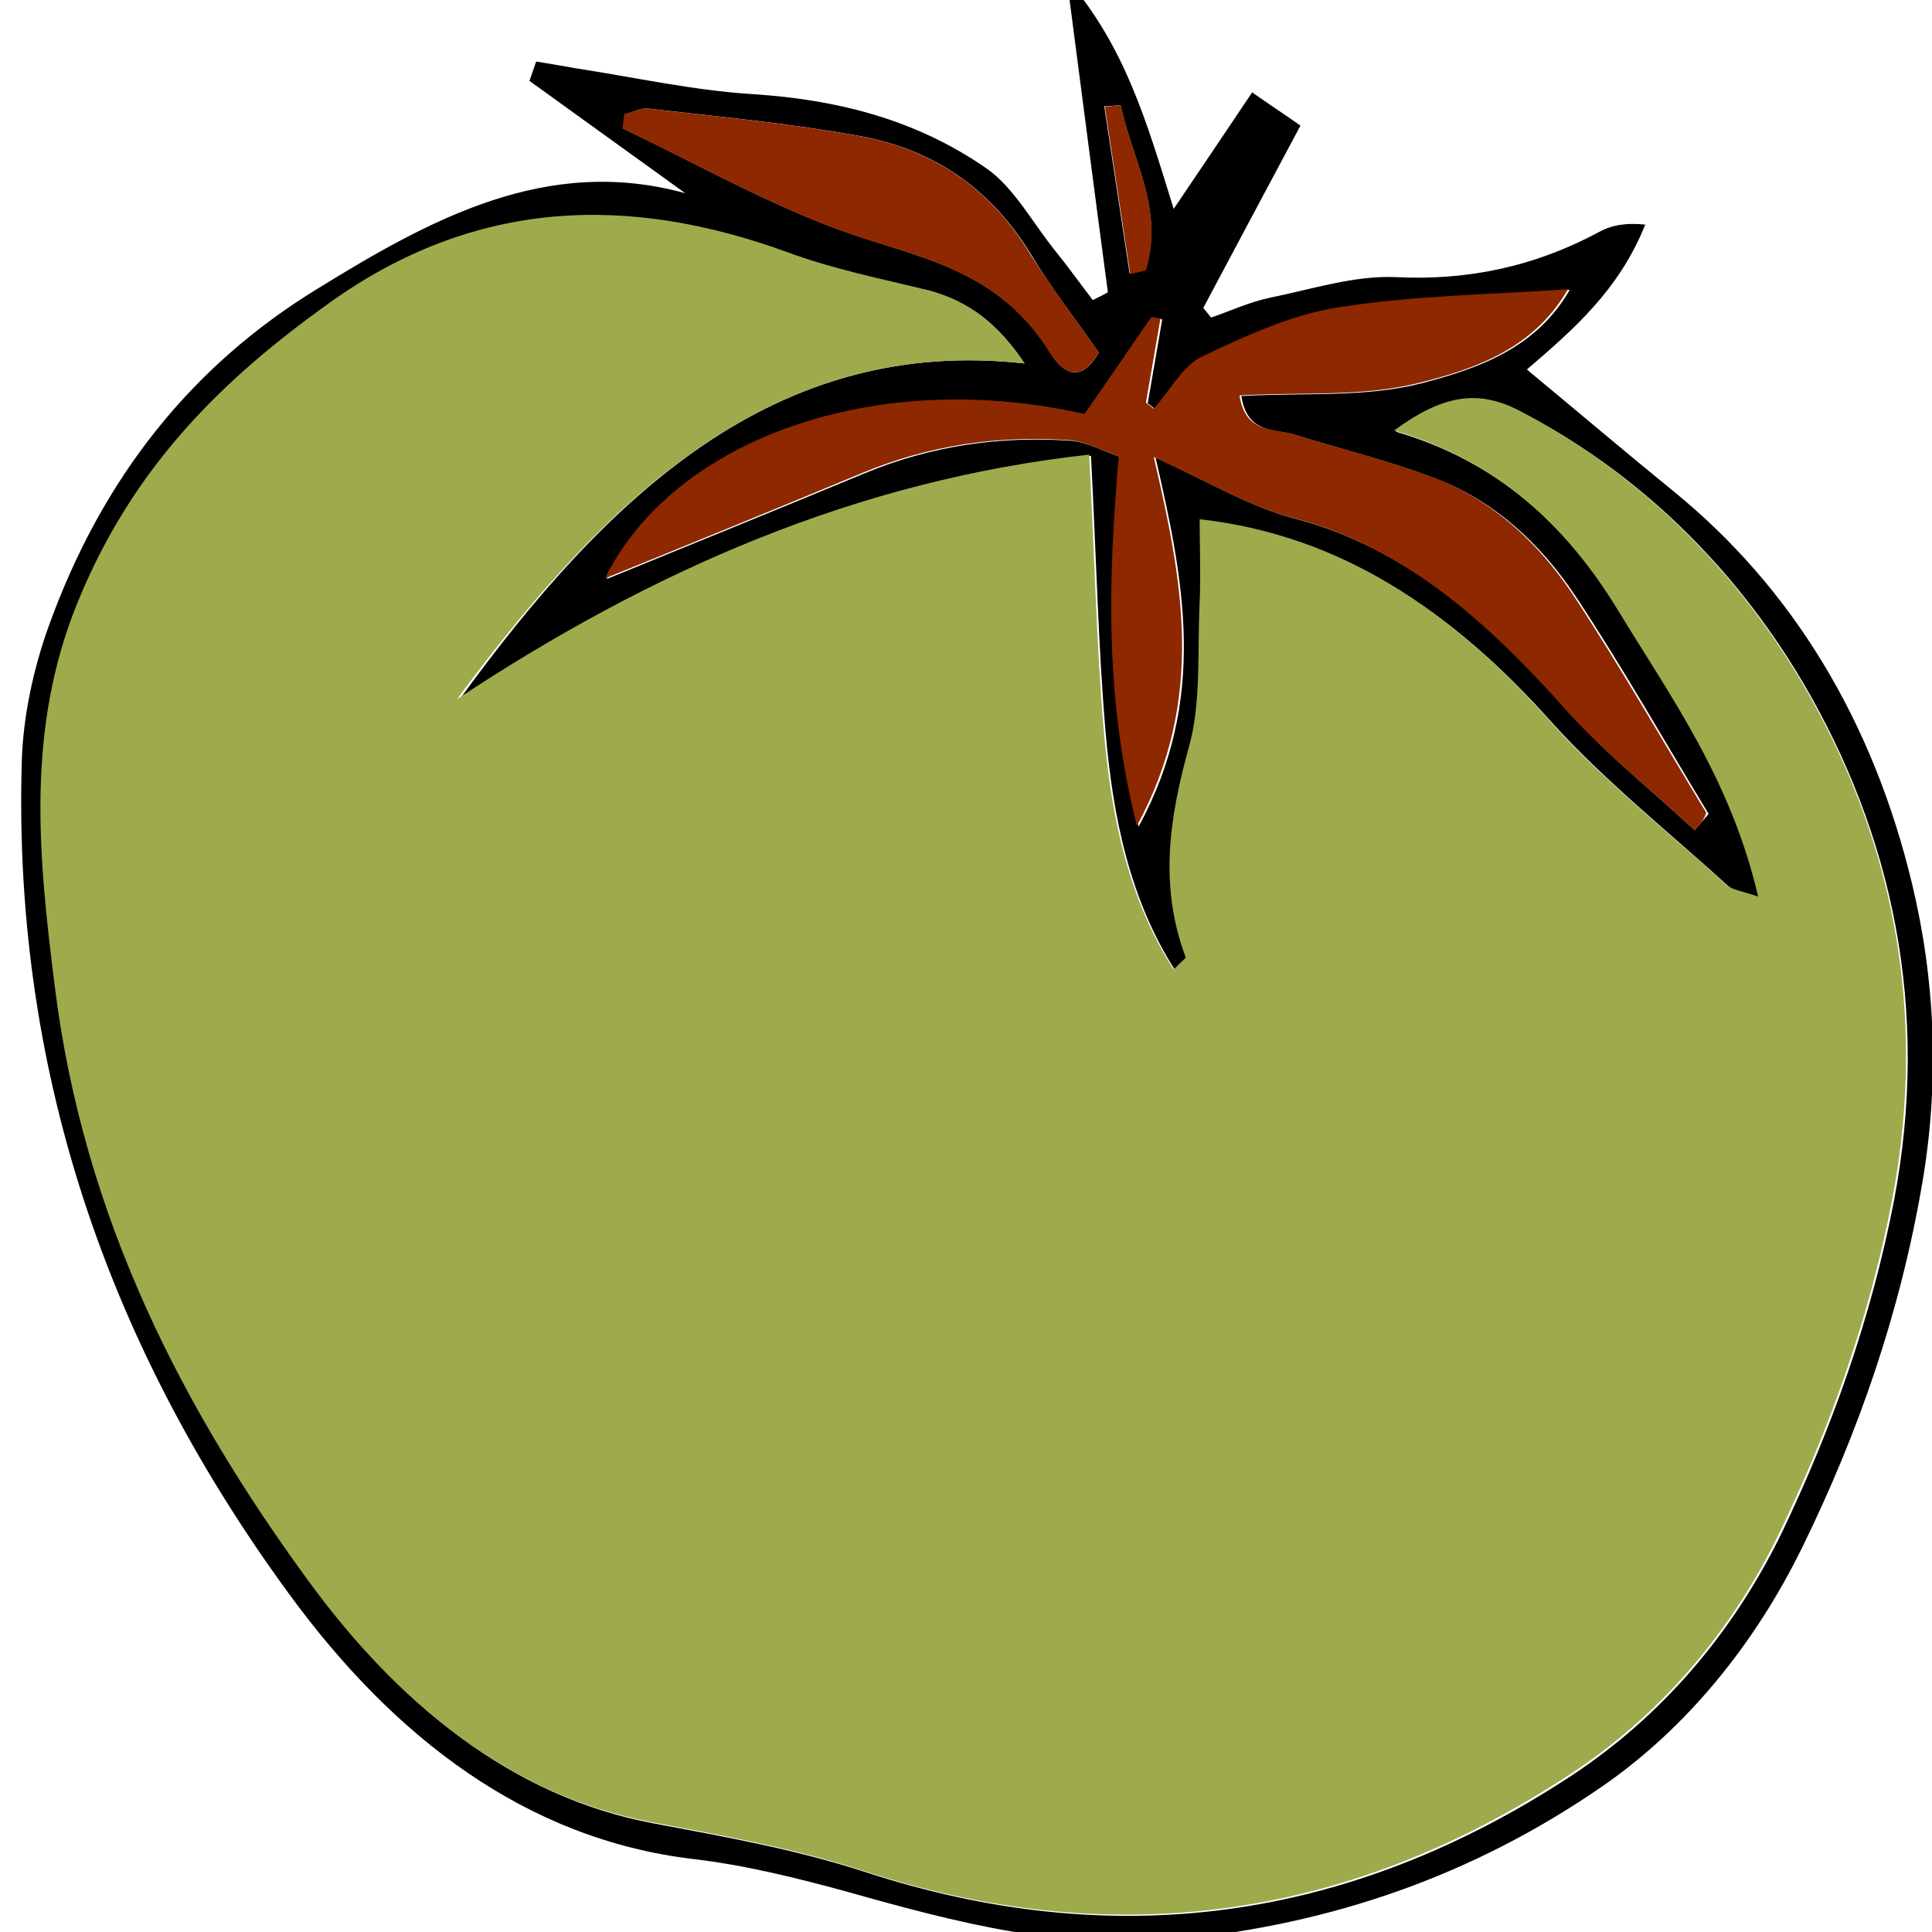 <?xml version="1.0" encoding="utf-8"?>
<!-- Generator: Adobe Illustrator 28.2.0, SVG Export Plug-In . SVG Version: 6.00 Build 0)  -->
<svg version="1.1" id="Layer_1" xmlns="http://www.w3.org/2000/svg" xmlns:xlink="http://www.w3.org/1999/xlink" x="0px" y="0px"
	 viewBox="0 0 32 32" style="enable-background:new 0 0 32 32;" xml:space="preserve">
<style type="text/css">
	.st0{fill:#9FAA4C;}
	.st1{fill:#8E2800;}
</style>
<g id="cTO7Nr.tif">
	<g>
		<path d="M18.35,4.84c-0.22-1.64-0.43-3.28-0.68-5.19c0.97,1.13,1.32,2.36,1.77,3.81c0.5-0.74,0.87-1.29,1.3-1.93
			c0.24,0.17,0.47,0.32,0.8,0.55c-0.57,1.07-1.09,2.04-1.61,3.02c0.04,0.05,0.09,0.11,0.13,0.16C20.38,5.15,20.7,5,21.04,4.93
			c0.69-0.14,1.39-0.37,2.08-0.34c1.18,0.06,2.29-0.17,3.37-0.75c0.22-0.12,0.46-0.15,0.76-0.12c-0.43,1.08-1.19,1.74-1.96,2.4
			c0.82,0.68,1.61,1.35,2.42,2.01c1.97,1.6,3.31,3.8,3.96,6.51c0.38,1.58,0.46,3.25,0.17,4.95c-0.37,2.17-1.07,4.16-1.98,6.02
			c-0.8,1.64-1.94,3.02-3.31,3.97c-2.17,1.5-4.51,2.29-7.03,2.54c-1.91,0.19-3.69-0.28-5.5-0.79c-0.84-0.23-1.69-0.44-2.55-0.54
			c-2.75-0.33-4.94-2-6.69-4.4c-2.85-3.9-4.57-8.43-4.42-13.76c0.02-0.75,0.19-1.54,0.44-2.24C1.7,7.88,3.2,6.05,5.23,4.8
			c1.91-1.18,3.83-2.23,6.12-1.6c-0.86-0.62-1.72-1.24-2.58-1.86c0.04-0.11,0.07-0.21,0.11-0.32c0.2,0.03,0.42,0.07,0.65,0.11
			c0.98,0.15,1.96,0.37,2.95,0.43c1.37,0.09,2.68,0.41,3.86,1.23c0.45,0.31,0.77,0.91,1.15,1.38c0.21,0.26,0.41,0.54,0.61,0.8
			C18.18,4.93,18.27,4.89,18.35,4.84z M16.97,6.02c-0.44-0.66-0.93-1.03-1.55-1.19c-0.78-0.19-1.58-0.35-2.34-0.63
			c-2.63-0.96-5.17-0.9-7.6,0.84c-1.74,1.24-3.24,2.69-4.17,4.97c-0.86,2.12-0.65,4.22-0.37,6.37c0.48,3.82,2.13,6.99,4.18,9.8
			c1.49,2.05,3.36,3.58,5.7,4.02c1.17,0.22,2.35,0.43,3.49,0.8c4.09,1.34,7.99,0.86,11.72-1.59c1.47-0.97,2.67-2.34,3.5-4.06
			c0.81-1.7,1.46-3.5,1.84-5.46c0.61-3.2-0.04-6.09-1.51-8.59c-1.16-1.96-2.78-3.51-4.69-4.49c-0.69-0.36-1.27-0.24-2.05,0.34
			c1.65,0.48,2.83,1.53,3.71,2.98c0.87,1.43,1.87,2.79,2.32,4.74c-0.29-0.1-0.43-0.11-0.52-0.19c-1-0.91-2.05-1.74-2.96-2.75
			c-1.63-1.82-3.45-3.04-5.77-3.31c0,0.46,0.02,0.92,0,1.37c-0.04,0.81,0.03,1.67-0.18,2.41c-0.33,1.19-0.49,2.3-0.05,3.48
			c0.01,0.02-0.08,0.09-0.2,0.2c-0.76-1.18-1.04-2.56-1.16-3.98c-0.12-1.41-0.15-2.84-0.24-4.55c-3.82,0.41-7.22,1.9-10.47,4.05
			C10.06,8.21,12.84,5.56,16.97,6.02z M28.07,13.75c0.08-0.09,0.15-0.18,0.23-0.27c-0.73-1.2-1.43-2.44-2.2-3.6
			c-0.61-0.92-1.4-1.61-2.34-1.96C23,7.63,22.21,7.44,21.44,7.2c-0.33-0.1-0.78-0.01-0.88-0.64c1.03-0.06,2.03,0.03,2.98-0.21
			c0.92-0.24,1.9-0.57,2.46-1.55c-1.27,0.09-2.55,0.1-3.8,0.3c-0.78,0.12-1.54,0.47-2.27,0.82c-0.31,0.15-0.53,0.56-0.79,0.86
			c-0.04-0.03-0.09-0.07-0.13-0.1c0.08-0.46,0.16-0.93,0.24-1.39c-0.05-0.01-0.1-0.02-0.15-0.03c-0.38,0.55-0.76,1.11-1.11,1.61
			c-3.42-0.79-6.8,0.4-7.94,2.72c1.42-0.58,2.85-1.16,4.27-1.75c1.11-0.46,2.25-0.62,3.41-0.54c0.29,0.02,0.58,0.19,0.83,0.27
			c-0.18,2.08-0.23,4,0.3,6.12c1.15-2.12,0.75-4.07,0.28-6.11c0.84,0.38,1.55,0.81,2.31,1.01c1.8,0.47,3.19,1.69,4.5,3.16
			C26.58,12.48,27.35,13.08,28.07,13.75z M18.2,5.84c-0.39-0.56-0.79-1.07-1.12-1.62c-0.73-1.2-1.74-1.78-2.91-1.98
			c-1.13-0.2-2.28-0.31-3.42-0.44c-0.13-0.02-0.27,0.06-0.4,0.09c-0.01,0.08-0.02,0.16-0.03,0.24c1.2,0.57,2.38,1.24,3.62,1.69
			c1.25,0.45,2.57,0.61,3.45,2.01C17.56,6.12,17.87,6.41,18.2,5.84z M18.56,1.74c-0.09,0.01-0.18,0.02-0.27,0.02
			c0.14,0.92,0.28,1.85,0.42,2.77c0.09-0.02,0.17-0.04,0.26-0.06C19.29,3.48,18.75,2.65,18.56,1.74z"/>
		<path class="st0" d="M16.97,6.02c-4.13-0.46-6.91,2.19-9.4,5.56c3.25-2.15,6.65-3.63,10.47-4.05c0.09,1.71,0.12,3.14,0.24,4.55
			c0.12,1.42,0.4,2.8,1.16,3.98c0.11-0.12,0.2-0.19,0.2-0.2c-0.44-1.17-0.28-2.29,0.05-3.48c0.21-0.74,0.14-1.6,0.18-2.41
			c0.02-0.45,0-0.9,0-1.37c2.32,0.26,4.14,1.49,5.77,3.31c0.91,1.02,1.97,1.85,2.96,2.75c0.09,0.08,0.23,0.09,0.52,0.19
			c-0.45-1.94-1.45-3.31-2.32-4.74c-0.88-1.45-2.06-2.5-3.71-2.98c0.78-0.57,1.36-0.69,2.05-0.34c1.91,0.99,3.53,2.53,4.69,4.49
			c1.48,2.5,2.12,5.39,1.51,8.59c-0.38,1.97-1.03,3.77-1.84,5.46c-0.82,1.72-2.03,3.1-3.5,4.06c-3.73,2.45-7.63,2.93-11.72,1.59
			c-1.14-0.37-2.32-0.58-3.49-0.8c-2.34-0.44-4.21-1.97-5.7-4.02c-2.05-2.81-3.7-5.97-4.18-9.8c-0.27-2.15-0.49-4.25,0.37-6.37
			C2.21,7.7,3.72,6.26,5.45,5.02c2.43-1.74,4.97-1.8,7.6-0.84c0.76,0.28,1.56,0.44,2.34,0.63C16.05,4.99,16.53,5.37,16.97,6.02z"/>
		<path class="st1" d="M28.07,13.75c-0.72-0.67-1.49-1.27-2.15-2.01c-1.31-1.47-2.7-2.7-4.5-3.16c-0.75-0.2-1.47-0.63-2.31-1.01
			c0.47,2.03,0.87,3.99-0.28,6.11c-0.53-2.12-0.48-4.04-0.3-6.12C18.29,7.48,18,7.31,17.7,7.29c-1.16-0.08-2.3,0.08-3.41,0.54
			C12.87,8.42,11.45,9,10.02,9.58c1.14-2.32,4.52-3.51,7.94-2.72c0.35-0.5,0.73-1.06,1.11-1.61c0.05,0.01,0.1,0.02,0.15,0.03
			c-0.08,0.46-0.16,0.93-0.24,1.39c0.04,0.03,0.09,0.07,0.13,0.1c0.26-0.29,0.48-0.71,0.79-0.86c0.73-0.35,1.5-0.7,2.27-0.82
			c1.26-0.2,2.53-0.21,3.8-0.3c-0.57,0.99-1.54,1.32-2.46,1.55c-0.95,0.24-1.95,0.15-2.98,0.21c0.1,0.63,0.55,0.54,0.88,0.64
			c0.77,0.24,1.55,0.43,2.31,0.71c0.94,0.35,1.73,1.04,2.34,1.96c0.77,1.17,1.47,2.4,2.2,3.6C28.23,13.57,28.15,13.66,28.07,13.75z"
			/>
		<path class="st1" d="M18.2,5.84c-0.34,0.57-0.64,0.28-0.82-0.01c-0.87-1.4-2.2-1.56-3.45-2.01c-1.23-0.45-2.41-1.12-3.62-1.69
			c0.01-0.08,0.02-0.16,0.03-0.24c0.13-0.03,0.27-0.11,0.4-0.09c1.14,0.13,2.28,0.24,3.42,0.44c1.17,0.2,2.19,0.78,2.91,1.98
			C17.42,4.77,17.81,5.28,18.2,5.84z"/>
		<path class="st1" d="M18.56,1.74c0.19,0.9,0.73,1.74,0.42,2.74c-0.09,0.02-0.17,0.04-0.26,0.06c-0.14-0.92-0.28-1.85-0.42-2.77
			C18.38,1.76,18.47,1.75,18.56,1.74z"/>
	</g>
</g>
</svg>
